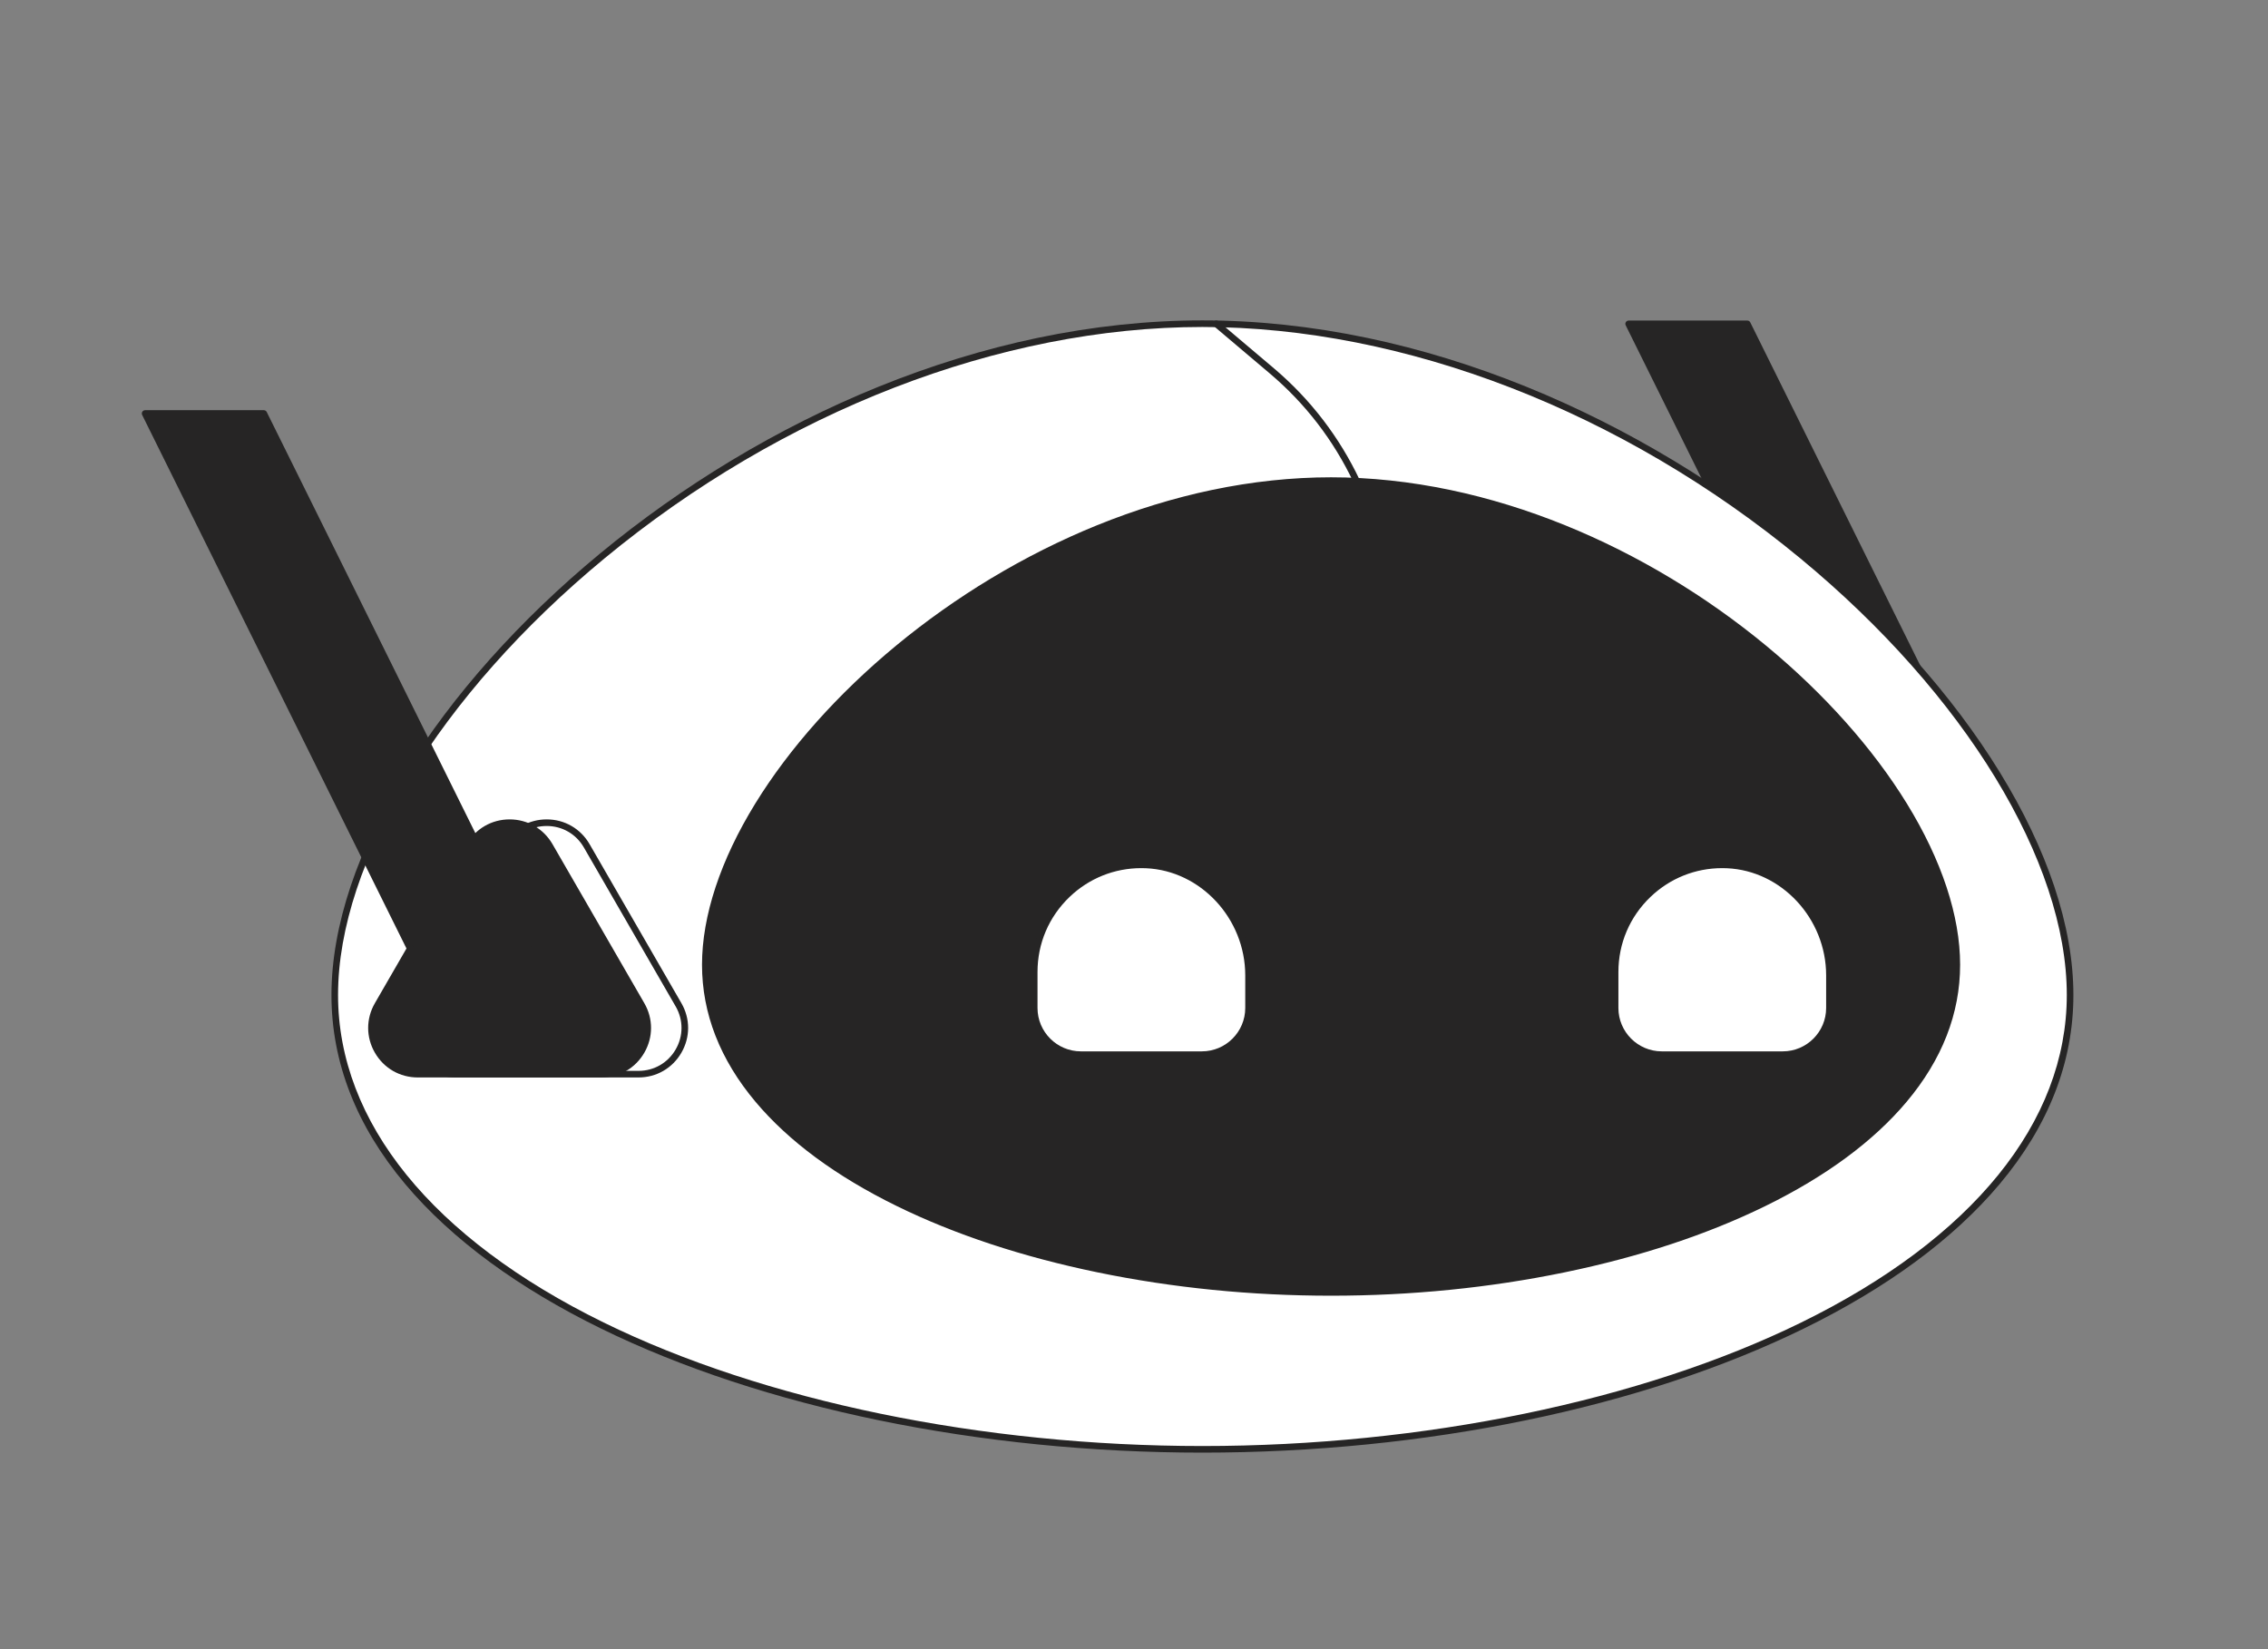 <svg xmlns="http://www.w3.org/2000/svg" enable-background="new 0 0 5500 4000" viewBox="0 0 5500 4000" id="android-robot-head">
  <rect x="0" y="0" width="5500" height="4000" fill="#808080" stroke="none"/>
  <polygon fill="#262525" points="4923.383 2170.592 4635.615 2170.592 3949.564 785.509 4237.333 785.509"></polygon>
  <path fill="#262525" d="M4923.383,2178.593h-287.768c-3.041,0-5.819-1.725-7.169-4.449L3942.396,789.06
				c-1.229-2.479-1.088-5.418,0.372-7.77c1.459-2.351,4.029-3.781,6.797-3.781h287.769c3.041,0,5.819,1.724,7.169,4.449
				l686.05,1385.083c1.229,2.479,1.088,5.418-0.372,7.77C4928.721,2177.162,4926.15,2178.593,4923.383,2178.593z M4640.58,2162.593
				h269.913L4232.368,793.509h-269.914L4640.58,2162.593z"></path>
  <path fill="#fff" d="M811.79,2413.29c0,668.062,1027.926,1102.007,2104.145,1102.007
				s2104.144-433.946,2104.144-1102.007S3992.153,785.074,2915.934,785.074S811.79,1745.228,811.79,2413.29z"></path>
  <path fill="#262525" d="M2915.935,3523.297c-133.511,0-268.159-6.726-400.205-19.991
				c-130.78-13.138-260.048-32.792-384.215-58.416c-124.223-25.637-244.267-57.439-356.797-94.527
				c-113.731-37.483-220.708-80.671-317.96-128.363c-99.226-48.659-189.294-102.489-267.703-159.994
				c-80.664-59.158-149.958-122.929-205.959-189.54c-118.979-141.521-179.306-296.01-179.306-459.175
				c0-82.899,15.707-171.826,46.685-264.311c30.1-89.862,74.487-182.765,131.931-276.129
				c114.355-185.863,277.839-369.258,472.779-530.358c99.642-82.345,206.601-158.126,317.907-225.24
				c115.417-69.593,235.541-129.86,357.034-179.129c127.188-51.578,256.639-91.385,384.759-118.316
				c134.893-28.355,269.825-42.733,401.05-42.733s266.158,14.377,401.051,42.733c128.119,26.932,257.57,66.739,384.758,118.316
				c121.493,49.269,241.616,109.536,357.034,179.129c111.307,67.114,218.266,142.895,317.907,225.24
				c194.939,161.1,358.424,344.495,472.779,530.358c57.442,93.364,101.831,186.267,131.931,276.129
				c30.978,92.484,46.685,181.411,46.685,264.311c0,163.165-60.327,317.654-179.306,459.175
				c-56.001,66.611-125.296,130.382-205.959,189.54c-78.41,57.505-168.479,111.335-267.703,159.994
				c-97.253,47.692-204.23,90.88-317.961,128.363c-112.53,37.088-232.574,68.891-356.797,94.527
				c-124.166,25.624-253.435,45.278-384.215,58.416C3184.093,3516.571,3049.445,3523.297,2915.935,3523.297z M2915.935,793.074
				c-489.859,0-1018.567,204.751-1450.559,561.752C1067.164,1683.911,819.79,2089.491,819.79,2413.29
				c0,308.58,228.715,590.684,644.013,794.344c388.34,190.44,917.623,299.663,1452.132,299.663s1063.791-109.223,1452.132-299.663
				c415.298-203.66,644.013-485.764,644.013-794.344c0-323.799-247.375-729.378-645.587-1058.464
				C3934.501,997.825,3405.794,793.074,2915.935,793.074z"></path>
  <path fill="#262525" d="M1710.413,2339.933c0,481.797,741.326,794.752,1517.481,794.752
					s1517.481-312.956,1517.481-794.752s-741.327-1174.247-1517.481-1174.247S1710.413,1858.136,1710.413,2339.933z"></path>
  <path fill="#262525" d="M3227.894,3142.686c-193.716,0-384.201-19.04-566.163-56.593
					c-182.164-37.594-346.067-91.737-487.157-160.927c-146.684-71.934-261.858-156.937-342.324-252.647
					c-86.153-102.476-129.836-214.374-129.836-332.586c0-118.426,44.658-253.605,129.146-390.926
					c82.598-134.249,200.666-266.701,341.44-383.038c71.945-59.456,149.173-114.173,229.54-162.631
					c83.337-50.25,170.075-93.767,257.802-129.342c91.849-37.247,185.334-65.995,277.862-85.444
					c97.433-20.481,194.898-30.866,289.69-30.866s192.258,10.385,289.691,30.866c92.527,19.45,186.013,48.198,277.861,85.444
					c87.728,35.575,174.465,79.092,257.802,129.342c80.367,48.458,157.595,103.175,229.54,162.631
					c140.773,116.337,258.842,248.79,341.44,383.038c84.487,137.321,129.146,272.5,129.146,390.926
					c0,118.212-43.684,230.11-129.836,332.586c-80.466,95.711-195.64,180.714-342.324,252.647
					c-141.09,69.189-304.993,123.333-487.157,160.927C3612.095,3123.646,3421.609,3142.686,3227.894,3142.686z M3227.894,1173.686
					c-352.77,0-733.549,147.477-1044.702,404.616c-286.686,236.92-464.779,528.76-464.779,761.631
					c0,221.647,164.502,424.386,463.205,570.867c279.771,137.198,661.123,215.886,1046.275,215.886s766.506-78.688,1046.275-215.886
					c298.702-146.481,463.205-349.22,463.205-570.867c0-232.871-178.093-524.711-464.778-761.631
					C3961.442,1321.163,3580.663,1173.686,3227.894,1173.686z"></path>
  <path fill="#fff" d="M4029.944,2558.024h293.291c62.54,0,113.239-50.699,113.239-113.239v-79.124
					c0-140.394-107.868-261.592-248.126-267.775c-148.88-6.562-271.643,112.194-271.643,259.624v87.275
					C3916.705,2507.326,3967.404,2558.024,4029.944,2558.024z"></path>
  <path fill="#262525" d="M4323.235,2566.024h-293.291c-66.852,0-121.239-54.388-121.239-121.239v-87.274
					c0-37.203,7.484-73.218,22.244-107.043c14.256-32.669,34.598-61.782,60.461-86.529c25.83-24.718,55.765-43.731,88.972-56.514
					c34.496-13.28,70.936-19.178,108.318-17.53c69.457,3.062,134.167,33.656,182.209,86.148
					c47.438,51.834,73.564,119.175,73.564,189.618v79.124C4444.474,2511.637,4390.086,2566.024,4323.235,2566.024z
					 M4176.479,2105.625c-65.254,0-126.663,24.569-174.008,69.873c-50.148,47.986-77.767,112.627-77.767,182.013v87.274
					c0,58.029,47.21,105.239,105.239,105.239h293.291c58.028,0,105.238-47.21,105.238-105.239v-79.124
					c0-137.4-107.878-253.938-240.479-259.782C4184.147,2105.709,4180.304,2105.625,4176.479,2105.625z"></path>
  <g>
    <path fill="#fff" d="M2621.251,2558.024h293.291c62.54,0,113.239-50.699,113.239-113.239v-79.124
					c0-140.394-107.868-261.592-248.126-267.775c-148.88-6.562-271.643,112.194-271.643,259.624v87.275
					C2508.013,2507.326,2558.711,2558.024,2621.251,2558.024z"></path>
    <path fill="#262525" d="M2914.542,2566.024h-293.291c-66.851,0-121.239-54.388-121.239-121.239v-87.274
					c0-37.203,7.484-73.218,22.244-107.043c14.256-32.669,34.598-61.782,60.46-86.53c25.831-24.717,55.765-43.73,88.972-56.513
					c34.498-13.279,70.936-19.174,108.319-17.53c69.457,3.062,134.167,33.656,182.209,86.148
					c47.438,51.834,73.564,119.175,73.564,189.618v79.124C3035.781,2511.637,2981.394,2566.024,2914.542,2566.024z
					 M2767.787,2105.625c-65.254,0-126.663,24.569-174.008,69.873c-50.148,47.986-77.767,112.627-77.767,182.013v87.274
					c0,58.029,47.21,105.239,105.239,105.239h293.291c58.029,0,105.239-47.21,105.239-105.239v-79.124
					c0-137.4-107.878-253.938-240.479-259.782C2775.455,2105.709,2771.611,2105.625,2767.787,2105.625z"></path>
  </g>
  <path fill="#262525" d="M3289.949,1175.182c-2.997,0-5.869-1.691-7.236-4.579
			c-48.551-102.564-117.089-191.738-203.711-265.044l-134.641-113.942c-3.373-2.854-3.793-7.902-0.938-11.275
			c2.854-3.372,7.902-3.792,11.274-0.939l134.641,113.942c43.953,37.197,83.988,79.209,118.991,124.869
			c34.606,45.143,64.498,94.11,88.845,145.543c1.891,3.994,0.186,8.763-3.808,10.654
			C3292.261,1174.934,3291.096,1175.182,3289.949,1175.182z"></path>
  <g>
    <path fill="#fff" d="M1422.819,2051.453l222.706,385.739c43.146,74.732-10.786,168.146-97.079,168.146h-445.413
						c-86.293,0-140.226-93.415-97.079-168.146l222.707-385.739C1271.807,1976.721,1379.673,1976.721,1422.819,2051.453z"></path>
    <path fill="#262525" d="M1548.446,2613.338h-445.413c-43.417,0-82.299-22.448-104.007-60.049
						c-21.709-37.601-21.709-82.497,0-120.098l222.707-385.738c21.709-37.601,60.59-60.049,104.008-60.049
						c43.417,0,82.298,22.448,104.007,60.049l222.707,385.738c21.708,37.601,21.709,82.497,0,120.098
						S1591.864,2613.338,1548.446,2613.338z M1325.74,2003.404c-37.633,0-71.335,19.457-90.151,52.049l-222.707,385.738
						c-18.816,32.592-18.816,71.506,0,104.098c18.817,32.592,52.518,52.049,90.151,52.049h445.413
						c37.633,0,71.335-19.458,90.151-52.049c18.817-32.592,18.817-71.507,0-104.098l-222.707-385.738l0,0
						C1397.074,2022.861,1363.373,2003.404,1325.74,2003.404z"></path>
    <g>
      <path fill="#262525" d="M1332.883,2051.453l222.707,385.739c43.146,74.732-10.787,168.146-97.079,168.146h-445.413
						c-86.293,0-140.226-93.415-97.079-168.146l222.707-385.739C1181.87,1976.721,1289.736,1976.721,1332.883,2051.453z"></path>
      <path fill="#262525" d="M1458.51,2613.338h-445.413c-43.417,0-82.299-22.448-104.007-60.049
						c-21.709-37.601-21.709-82.497,0-120.098l222.707-385.738c21.709-37.601,60.59-60.049,104.007-60.049
						c43.417,0,82.299,22.448,104.008,60.049l222.707,385.738c21.708,37.601,21.708,82.497,0,120.098
						C1540.809,2590.89,1501.927,2613.338,1458.51,2613.338z M1235.803,2003.404c-37.633,0-71.334,19.457-90.151,52.049
						l-222.707,385.738c-18.817,32.591-18.817,71.506,0,104.098c18.816,32.591,52.518,52.049,90.151,52.049h445.413
						c37.633,0,71.334-19.457,90.151-52.049c18.816-32.592,18.816-71.506,0-104.098l-222.707-385.738l0,0
						C1307.138,2022.861,1273.437,2003.404,1235.803,2003.404z"></path>
    </g>
    <g>
      <polygon fill="#262525" points="1325.74 2387.979 1037.972 2387.979 351.921 1002.896 639.69 1002.896"></polygon>
      <path fill="#262525" d="M1325.74,2395.979h-287.769c-3.041,0-5.819-1.724-7.169-4.449l-686.05-1385.083
					c-1.228-2.479-1.087-5.418,0.372-7.77c1.459-2.351,4.03-3.781,6.797-3.781h287.768c3.041,0,5.819,1.724,7.169,4.449
					l686.051,1385.083c1.228,2.479,1.088,5.418-0.372,7.77S1328.507,2395.979,1325.74,2395.979z M1042.937,2379.979h269.913
					L634.724,1010.896H364.812L1042.937,2379.979z"></path>
    </g>
  </g>
</svg>
